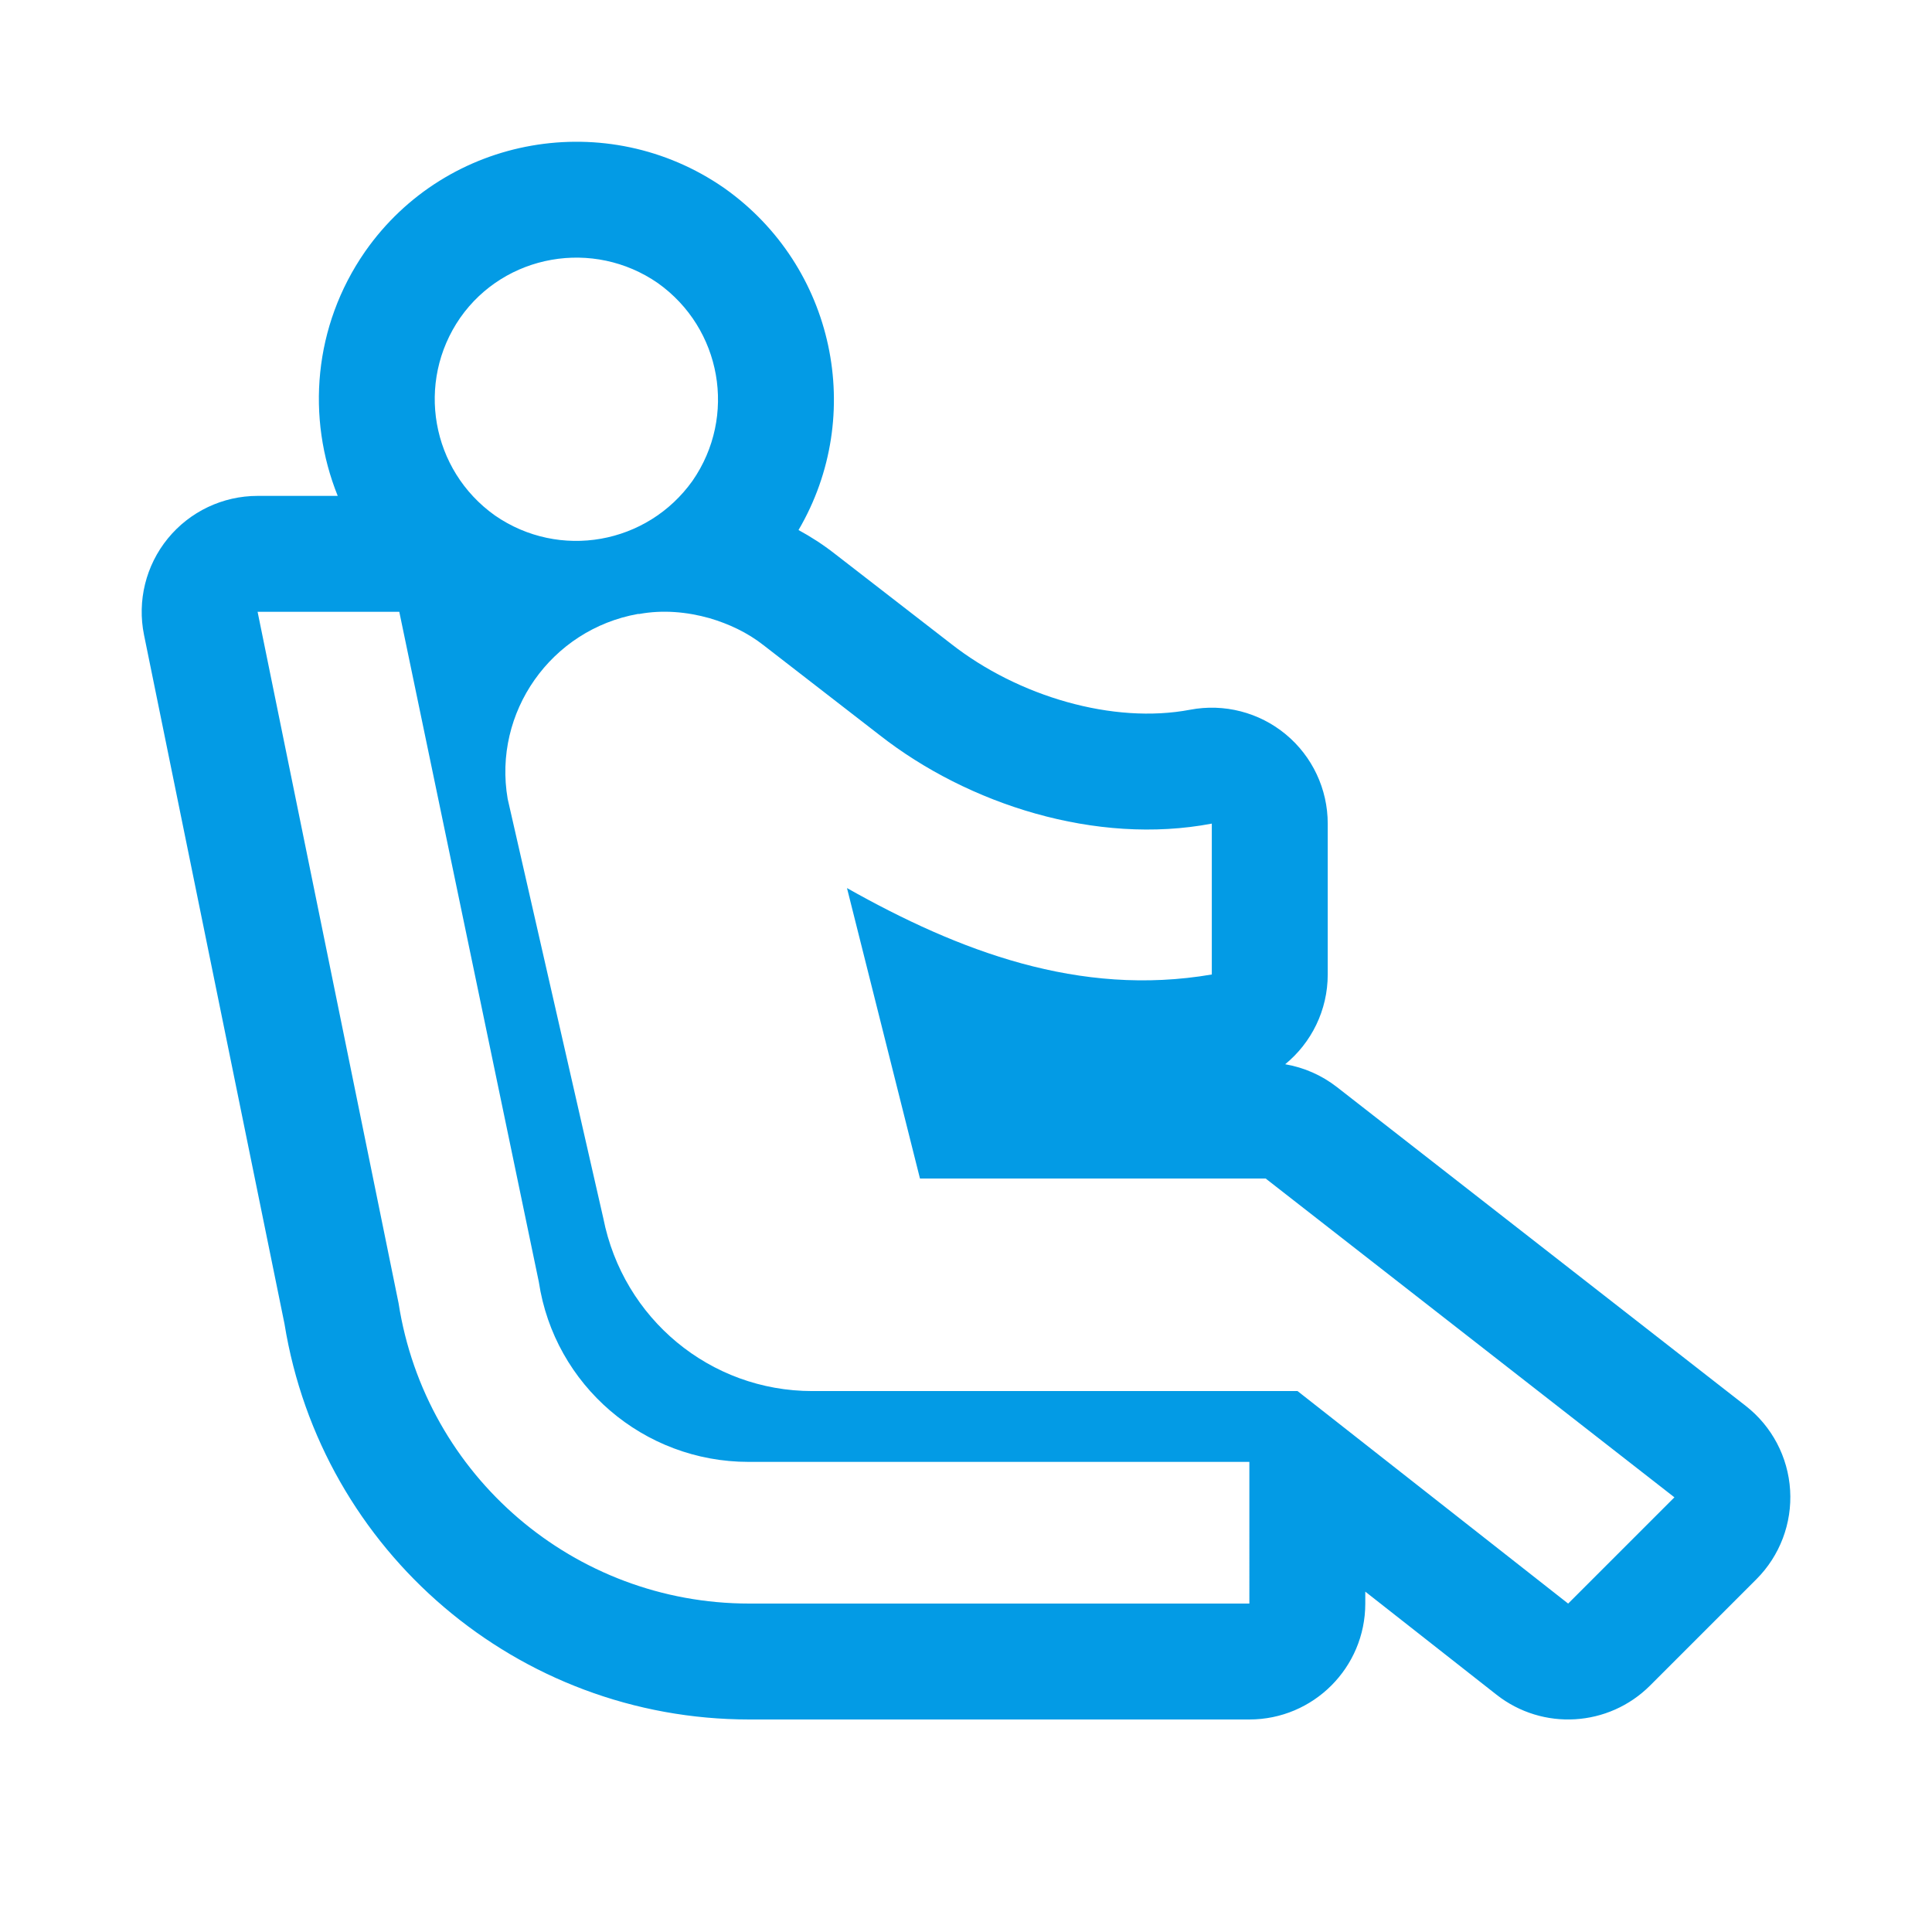 <svg version="1.1" xmlns="http://www.w3.org/2000/svg" xmlns:xlink="http://www.w3.org/1999/xlink" viewBox="0,0,1024,1024">
	<!-- Color names: teamapps-color-1 -->
	<desc>airline_seat_recline_extra icon - Licensed under Apache License v2.0 (http://www.apache.org/licenses/LICENSE-2.0) - Created with Iconfu.com - Derivative work of Material icons (Copyright Google Inc.)</desc>
	<g fill="none" fill-rule="nonzero" style="mix-blend-mode: normal">
		<g color="#039be5" class="teamapps-color-1">
			<path d="M930.91,837.04l-56.32,56.32c-21.99,21.99 -56.94,24.08 -81.39,4.88l-69.57,-54.64v6.32c0,33.93 -27.51,61.44 -61.44,61.44h-265.08c-122.54,0 -226.77,-88.93 -246.32,-209.67l-74.45,-365.14c-3.69,-18.08 0.95,-36.85 12.61,-51.14c11.67,-14.29 29.14,-22.58 47.59,-22.58h42.46c-16.65,-41.3 -12.92,-89.88 14.4,-129.35c0.05,-0.08 0.11,-0.15 0.16,-0.23c43.24,-61.78 128.41,-76.41 190.08,-33.72c0.19,0.13 0.37,0.26 0.56,0.39c58.19,41.38 74.77,120.06 39.03,181.01c6.45,3.5 12.87,7.62 19.11,12.49l61.76,47.83c35.61,27.92 85.97,42.67 126.7,34.92c17.98,-3.42 36.56,1.36 50.66,13.03c14.1,11.67 22.26,29.02 22.26,47.33v79.97c0,18.99 -8.68,36.22 -22.55,47.57c9.95,1.7 19.39,5.84 27.44,12.11l216.65,168.96c13.89,10.83 22.46,27.1 23.54,44.67c1.08,17.58 -5.43,34.77 -17.88,47.22zM670.82,624.64h-183.22l-38.68,-153.94c59.32,33.41 123.15,57.82 193.36,45.8v-79.97c-61.2,11.64 -129.16,-10.14 -176.09,-46.93l-61.58,-47.69c-8.63,-6.76 -18.39,-11.26 -28.53,-14.26c-12.01,-3.38 -24.78,-4.51 -37.17,-2.25h-0.76c-46.18,8.26 -76.96,52.19 -69.08,98l50.69,222.27c10.52,53.32 56.69,91.62 110.76,91.62h257.2l143.43,112.64l56.32,-56.32zM662.19,774.83h-265.46c-55.57,0 -102.87,-40.56 -111.14,-95.37l-73.96,-355.19h-75.1l74.72,366.45c14.26,91.62 93.11,159.2 185.86,159.2h265.08zM367.07,254.8c23.65,-34.17 15.39,-80.72 -18.4,-104.76c-34.17,-23.65 -81.1,-15.39 -104.76,18.4c-23.65,34.17 -15.39,80.72 18.4,104.76c34.17,23.65 80.72,15.39 104.76,-18.4z" fill="currentColor"/>
		</g>
	</g>
</svg>
